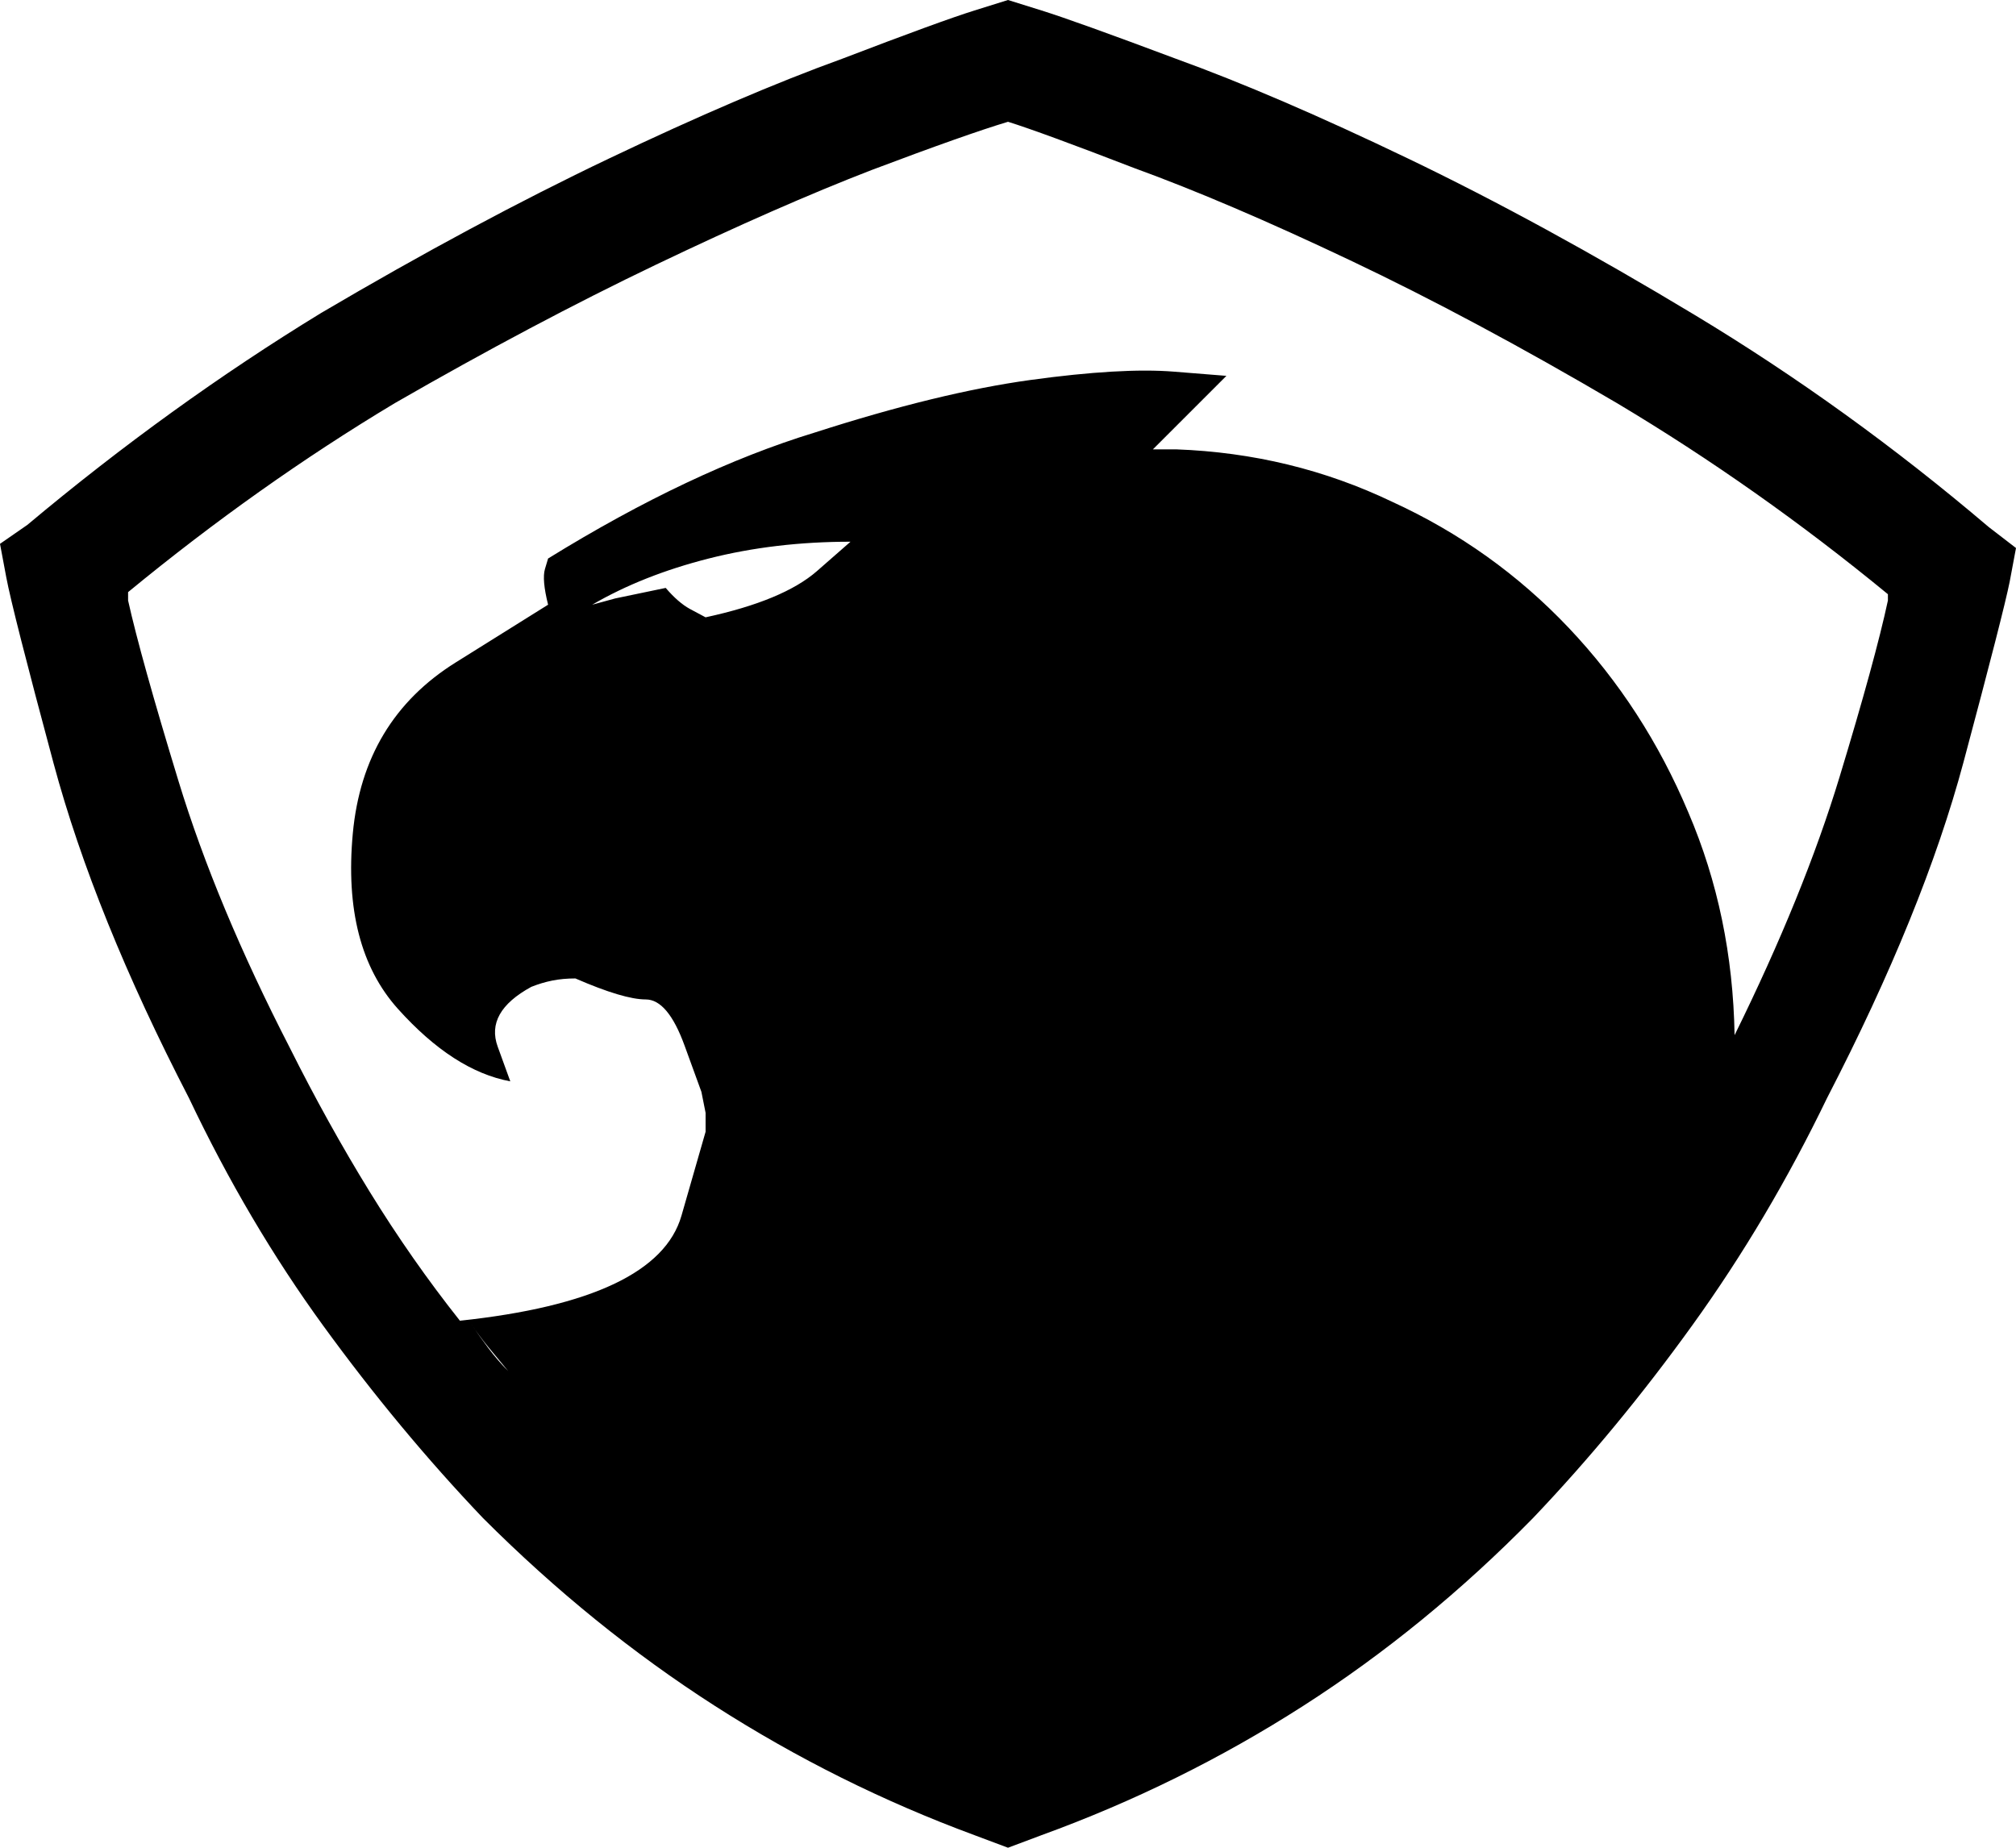 <?xml version="1.0" encoding="UTF-8" standalone="yes"?>
<svg xmlns="http://www.w3.org/2000/svg" xmlns:xlink="http://www.w3.org/1999/xlink" width="512px" height="469.333px" viewBox="0 0 384 352" version="1.1">
  <g id="surface1">
    <path style=" stroke:none;fill-rule:evenodd;fill:rgb(0%,0%,0%);fill-opacity:1;" d="M 5.199 100 C 23.332 84.801 42 71.332 61.199 59.602 C 80.668 48.133 98.934 38.332 116 30.199 C 133.066 22.066 147.867 15.734 160.398 11.199 C 172.934 6.398 181.332 3.332 185.602 2 L 192 0 L 198.398 2 C 202.668 3.332 211.199 6.398 224 11.199 C 236.531 15.734 251.266 22.066 268.199 30.199 C 285.133 38.332 303.332 48.266 322.801 60 C 342.266 71.734 360.934 85.199 378.801 100.398 L 384 104.398 L 382.801 110.801 C 382 114.801 379.066 126.266 374 145.199 C 368.934 164.133 360.266 185.469 348 209.199 C 340.531 224.668 332 239.066 322.398 252.398 C 312.801 265.734 302.668 278 292 289.199 C 278.398 303.066 263.801 315 248.199 325 C 232.602 335 216 343.199 198.398 349.602 L 192 352 L 185.602 349.602 C 168.266 343.199 151.801 335 136.199 325 C 120.602 315 105.867 303.066 92 289.199 C 81.332 278 71.199 265.801 61.602 252.602 C 52 239.398 43.469 224.934 36 209.199 C 24 186 15.398 164.734 10.199 145.398 C 5 126.066 2 114.266 1.199 110 L 0 103.602 Z M 162 103.199 C 152.398 103.199 143.398 104.266 135 106.398 C 126.602 108.531 119.199 111.469 112.801 115.199 L 117.199 114 L 126.801 112 C 128.398 113.867 129.934 115.199 131.398 116 C 132.867 116.801 133.867 117.332 134.398 117.602 C 144.266 115.469 151.332 112.531 155.602 108.801 Z M 96.801 261.199 C 95.469 259.602 94.199 258.066 93 256.602 C 91.801 255.133 90.668 253.602 89.602 252 C 90.668 253.602 91.801 255.199 93 256.801 C 94.199 258.398 95.469 259.867 96.801 261.199 Z M 108 274 Z M 24.398 114.398 C 26 121.602 29.199 133.066 34 148.801 C 38.801 164.531 45.867 181.469 55.199 199.602 C 60 209.199 65.066 218.332 70.398 227 C 75.734 235.668 81.469 243.867 87.602 251.602 C 112.668 248.934 126.734 242.266 129.801 231.602 L 134.398 215.602 L 134.398 212 L 133.602 208 L 130.398 199.199 C 128.266 193.332 125.801 190.398 123 190.398 C 120.199 190.398 115.734 189.066 109.602 186.398 C 108 186.398 106.531 186.531 105.199 186.801 C 103.867 187.066 102.531 187.469 101.199 188 C 95.332 191.199 93.199 195 94.801 199.398 L 97.199 206 C 90 204.668 82.867 200.066 75.801 192.199 C 68.734 184.332 65.867 173.199 67.199 158.801 C 68.531 144.398 75.066 133.531 86.801 126.199 L 104.398 115.199 C 103.602 112 103.398 109.734 103.801 108.398 L 104.398 106.398 C 122.531 95.199 139.469 87.199 155.199 82.398 C 170.934 77.332 184.602 74 196.199 72.398 C 207.801 70.801 216.934 70.266 223.602 70.801 L 233.602 71.602 L 219.602 85.602 L 224 85.602 C 238.668 86.133 252.398 89.469 265.199 95.602 C 278 101.469 289.199 109.469 298.801 119.602 C 308.398 129.734 316 141.469 321.602 154.801 C 327.199 167.867 330.133 182 330.398 197.199 C 339.199 179.332 345.867 162.934 350.398 148 C 354.934 133.066 358 121.867 359.602 114.398 L 359.602 113.199 C 343.066 99.602 325.867 87.469 308 76.801 C 289.867 66.133 272.934 57.066 257.199 49.602 C 241.469 42.133 227.734 36.266 216 32 C 204.266 27.469 196.266 24.531 192 23.199 C 186.668 24.801 178 27.867 166 32.398 C 154.266 36.934 140.602 42.934 125 50.398 C 109.398 57.867 92.801 66.668 75.199 76.801 C 57.867 87.199 40.934 99.199 24.398 112.801 Z M 24.398 114.398 "/>
  </g>
</svg>